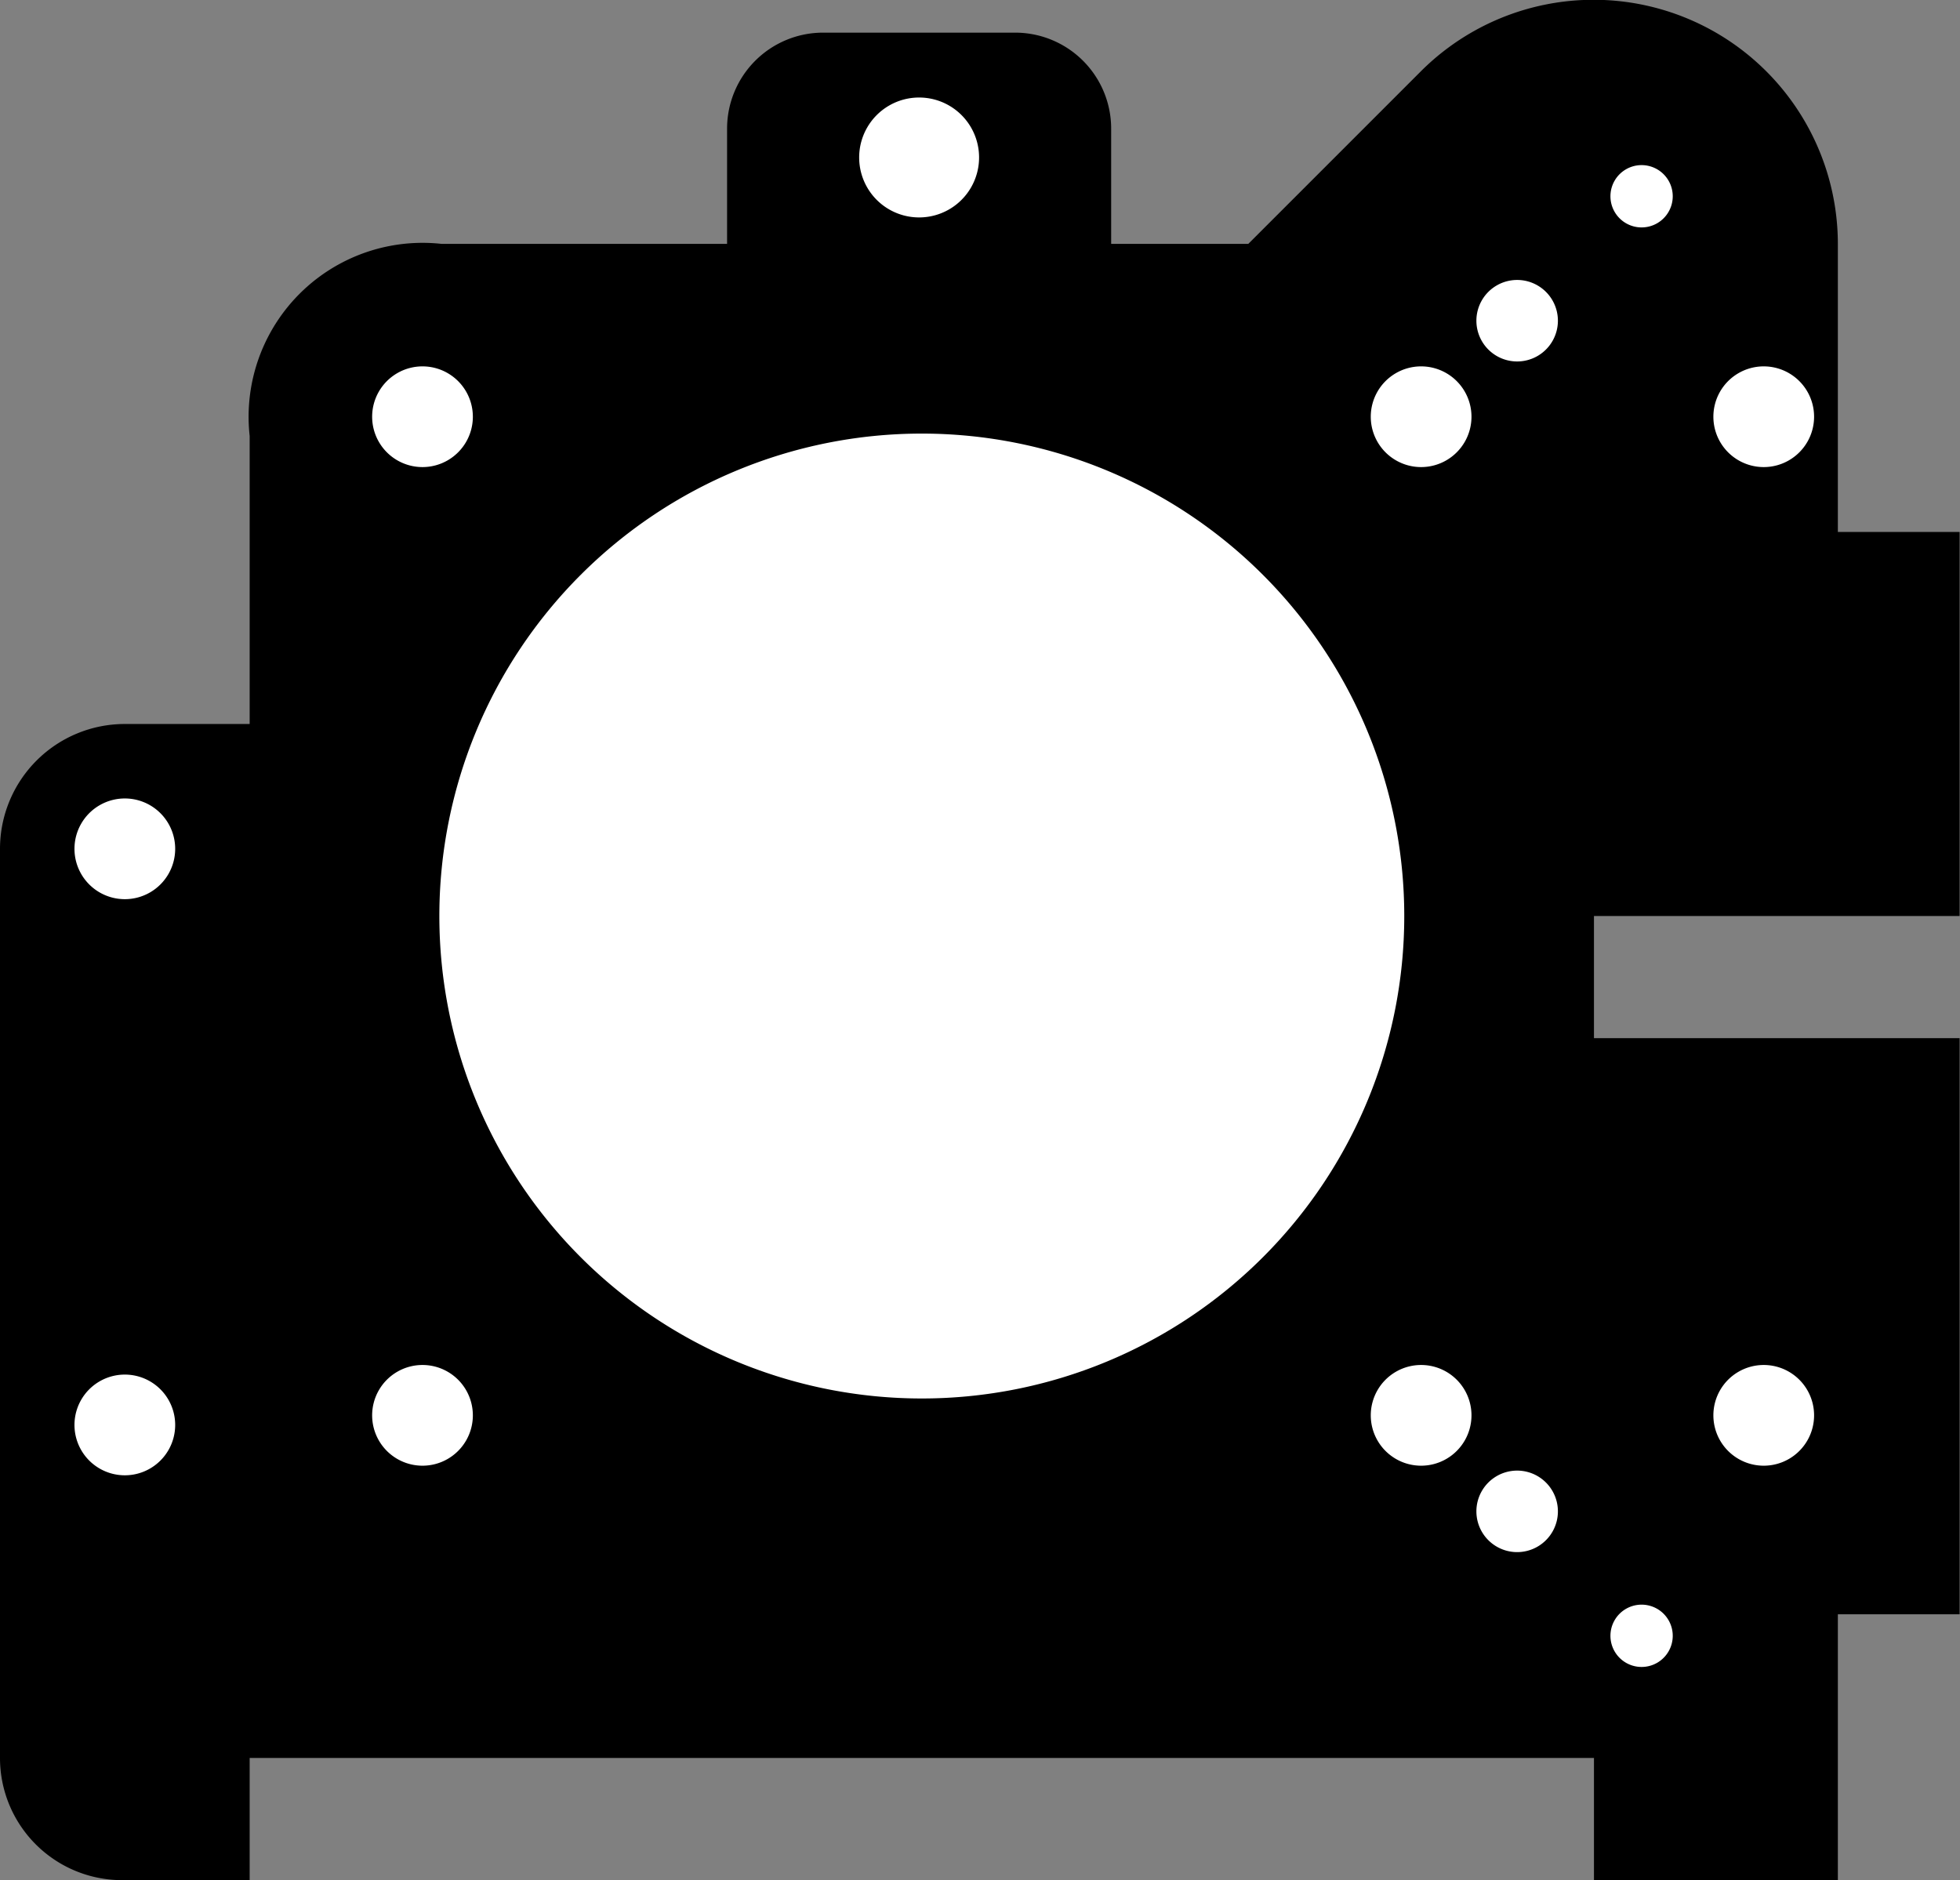 <?xml version="1.0" encoding="utf-8"?>
<!-- Generator: Fusion 360, Shaper Origin Export Add-In, Version 1.7.0  -->
<svg xmlns="http://www.w3.org/2000/svg" xmlns:xlink="http://www.w3.org/1999/xlink" xmlns:shaper="http://www.shapertools.com/namespaces/shaper" shaper:fusionaddin="version:1.7.0" width="5.103cm" height="4.895cm" version="1.1" x="0cm" y="0cm" viewBox="0 0 5.103 4.895" enable-background="new 0 0 5.103 4.895" xml:space="preserve"><rect x="0" y="0" width="5.103" height="4.895" fill="#808080" stroke="none"/><path d="M0.238,0.053 L1.19,0.053 1.19,1.053 0.873,1.053 0.873,1.802 A0.636,0.636 0 0,1 -0.213,2.252 L-0.662,1.803 -1.019,1.803 -1.019,2.103 A0.25,0.25 0 0,1 -1.269,2.353 L-1.769,2.353 A0.25,0.25 90 0,1 -2.019,2.103 L-2.019,1.803 -2.762,1.803 A0.453,0.453 83.66 0,1 -3.262,1.303 L-3.262,0.553 -3.587,0.553 A0.325,0.325 90 0,1 -3.912,0.228 L-3.912,-2.14 A0.318,0.318 180 0,1 -3.605,-2.457 A0.3,0.3 269.09 0,1 -3.601,-2.457 L-3.262,-2.457 -3.262,-2.139 0.238,-2.139 0.238,-2.457 0.873,-2.457 0.873,-1.765 1.19,-1.765 1.19,-0.265 0.238,-0.265 0.238,0.053z" transform="matrix(1,0,0,-1,3.912,2.438)" fill="rgb(0,0,0)" stroke-linecap="round" stroke-linejoin="round" /><path d="M-3.737,0.228 a0.15,0.15 0 1,1 0.3,0 a0.15,0.15 0 1,1 -0.3,0z" transform="matrix(1,0,0,-1,3.912,2.438)" fill="rgb(255,255,255)" stroke="rgb(0,0,0)" stroke-width="0.001cm" stroke-linecap="round" stroke-linejoin="round" /><path d="M-3.737,-1.272 a0.15,0.15 0 1,1 0.3,0 a0.15,0.15 0 1,1 -0.3,0z" transform="matrix(1,0,0,-1,3.912,2.438)" fill="rgb(255,255,255)" stroke="rgb(0,0,0)" stroke-width="0.001cm" stroke-linecap="round" stroke-linejoin="round" /><path d="M0.262,-1.821 a0.1,0.1 0 1,1 0.2,0 a0.1,0.1 0 1,1 -0.2,0z" transform="matrix(1,0,0,-1,3.912,2.438)" fill="rgb(255,255,255)" stroke="rgb(0,0,0)" stroke-width="0.001cm" stroke-linecap="round" stroke-linejoin="round" /><path d="M-1.694,2.028 a0.175,0.175 0 1,1 0.35,0 a0.175,0.175 0 1,1 -0.35,0z" transform="matrix(1,0,0,-1,3.912,2.438)" fill="rgb(255,255,255)" stroke="rgb(0,0,0)" stroke-width="0.001cm" stroke-linecap="round" stroke-linejoin="round" /><path d="M0.53,1.353 a0.15,0.15 0 1,1 0.3,0 a0.15,0.15 0 1,1 -0.3,0z" transform="matrix(1,0,0,-1,3.912,2.438)" fill="rgb(255,255,255)" stroke="rgb(0,0,0)" stroke-width="0.001cm" stroke-linecap="round" stroke-linejoin="round" /><path d="M0.53,-1.247 a0.15,0.15 0 1,1 0.3,0 a0.15,0.15 0 1,1 -0.3,0z" transform="matrix(1,0,0,-1,3.912,2.438)" fill="rgb(255,255,255)" stroke="rgb(0,0,0)" stroke-width="0.001cm" stroke-linecap="round" stroke-linejoin="round" /><path d="M-2.787,0.053 a1.275,1.275 0 1,1 2.55,0 a1.275,1.275 0 1,1 -2.55,0z" transform="matrix(1,0,0,-1,3.912,2.438)" fill="rgb(255,255,255)" stroke="rgb(0,0,0)" stroke-width="0.001cm" stroke-linecap="round" stroke-linejoin="round" /><path d="M-2.962,1.353 a0.15,0.15 0 1,1 0.3,0 a0.15,0.15 0 1,1 -0.3,0z" transform="matrix(1,0,0,-1,3.912,2.438)" fill="rgb(255,255,255)" stroke="rgb(0,0,0)" stroke-width="0.001cm" stroke-linecap="round" stroke-linejoin="round" /><path d="M-0.362,-1.247 a0.15,0.15 0 1,1 0.3,0 a0.15,0.15 0 1,1 -0.3,0z" transform="matrix(1,0,0,-1,3.912,2.438)" fill="rgb(255,255,255)" stroke="rgb(0,0,0)" stroke-width="0.001cm" stroke-linecap="round" stroke-linejoin="round" /><path d="M-0.362,1.353 a0.15,0.15 0 1,1 0.3,0 a0.15,0.15 0 1,1 -0.3,0z" transform="matrix(1,0,0,-1,3.912,2.438)" fill="rgb(255,255,255)" stroke="rgb(0,0,0)" stroke-width="0.001cm" stroke-linecap="round" stroke-linejoin="round" /><path d="M-2.962,-1.247 a0.15,0.15 0 1,1 0.3,0 a0.15,0.15 0 1,1 -0.3,0z" transform="matrix(1,0,0,-1,3.912,2.438)" fill="rgb(255,255,255)" stroke="rgb(0,0,0)" stroke-width="0.001cm" stroke-linecap="round" stroke-linejoin="round" /><path d="M0.262,1.927 a0.1,0.1 0 1,1 0.2,0 a0.1,0.1 0 1,1 -0.2,0z" transform="matrix(1,0,0,-1,3.912,2.438)" fill="rgb(255,255,255)" stroke="rgb(0,0,0)" stroke-width="0.001cm" stroke-linecap="round" stroke-linejoin="round" /><path d="M-0.087,1.603 a0.125,0.125 0 1,1 0.25,0 a0.125,0.125 0 1,1 -0.25,0z" transform="matrix(1,0,0,-1,3.912,2.438)" fill="rgb(255,255,255)" stroke="rgb(0,0,0)" stroke-width="0.001cm" stroke-linecap="round" stroke-linejoin="round" /><path d="M-0.087,-1.497 a0.125,0.125 0 1,1 0.25,0 a0.125,0.125 0 1,1 -0.25,0z" transform="matrix(1,0,0,-1,3.912,2.438)" fill="rgb(255,255,255)" stroke="rgb(0,0,0)" stroke-width="0.001cm" stroke-linecap="round" stroke-linejoin="round" /></svg>